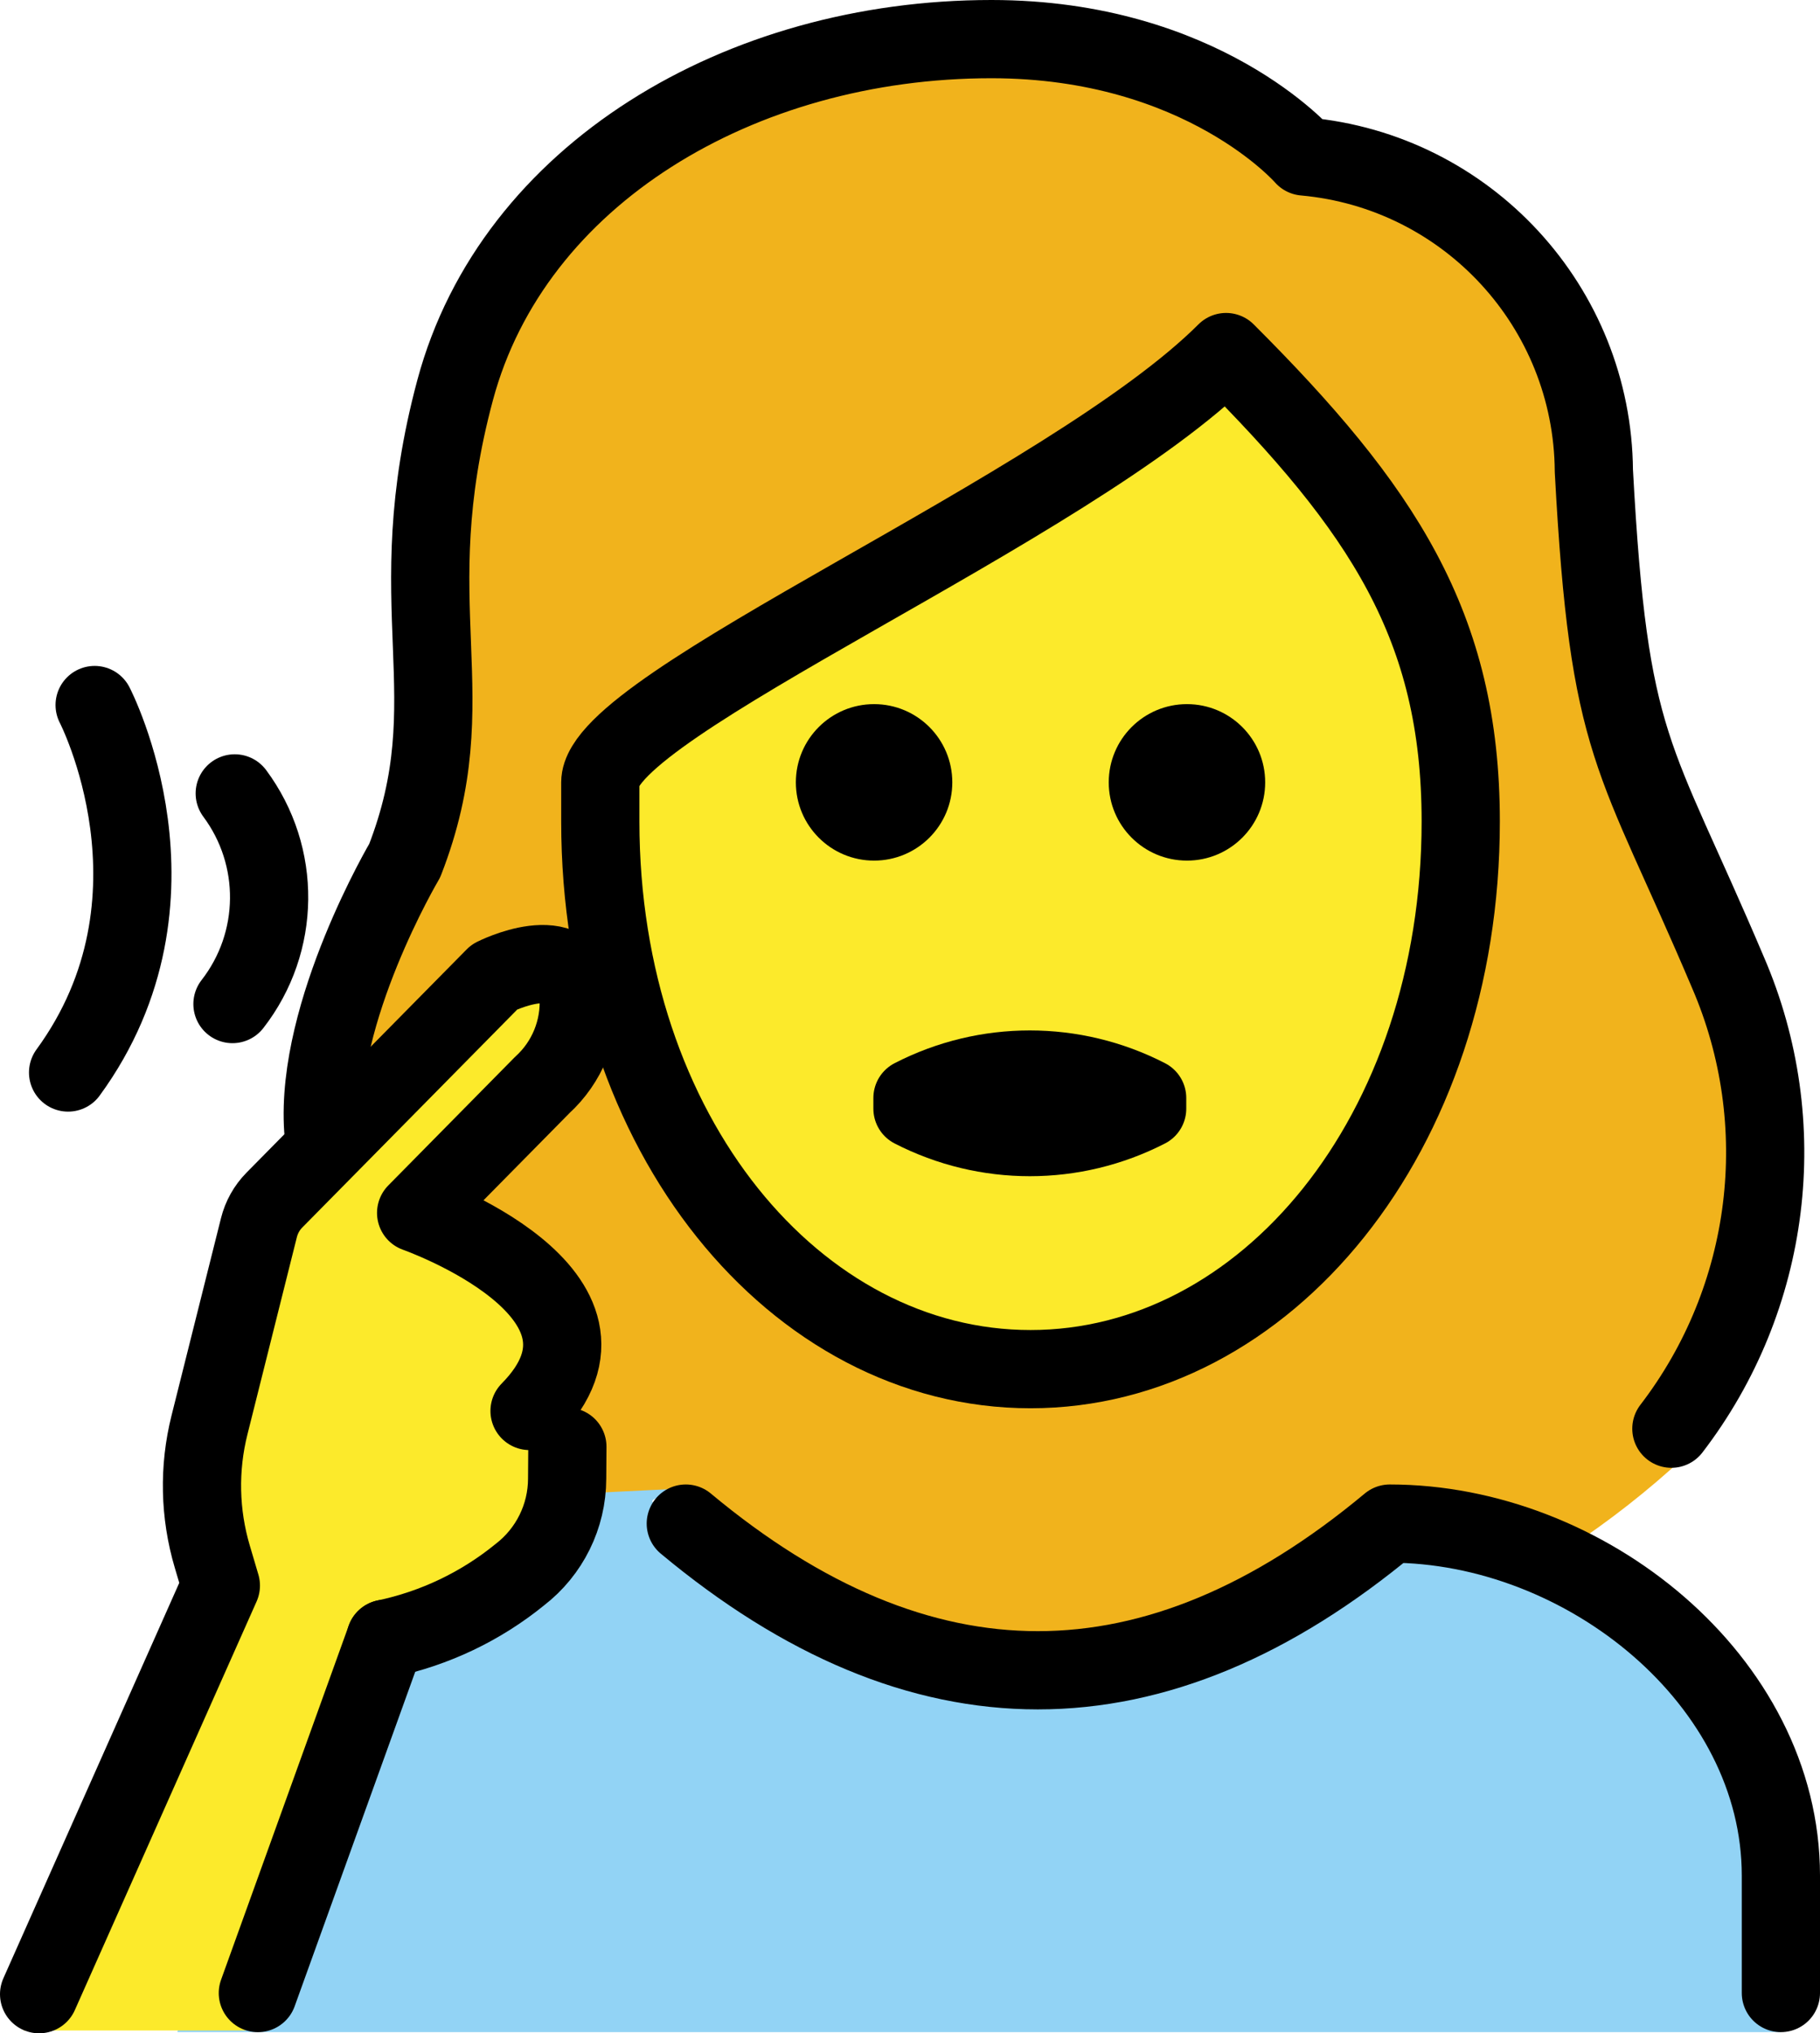 <svg xmlns="http://www.w3.org/2000/svg" xmlns:svg="http://www.w3.org/2000/svg" id="emoji" width="46.535" height="51.977" version="1.1" viewBox="0 0 46.535 51.977"><g id="color" transform="translate(-12.564,-9.052)"><path id="path1" fill="#92d3f5" d="m 17.099,61 1,-4 c 0.882,-3.722 3.279,-6.907 6.612,-8.785 1.73,-0.913 3.686,-1.311 5.635,-1.148 0.225,0.031 -1.329,0.251 -1.078,0.395 7.996,4.589 12.126,4.862 16.979,1.875 1.8,-1.119 4.035,-1.285 5.981,-0.443 3.298,1.452 5.872,4.525 5.872,8.106 v 4"/></g><g id="hair" transform="translate(-12.564,-9.052)"><path id="path2" fill="#f1b31c" d="m 29.747,47.117 c 6.209,5.013 12.495,5.013 18.7,0 1.515,0.112 2.97,0.635 4.209,1.513 1.053,-0.693 2.047,-1.472 2.972,-2.33 1.188,-0.715 3.125,-8.282 0.392,-13.025 -0.439,-0.853 -0.825,-1.732 -1.157,-2.633 -1.473,-3.27 -2.023,-4.493 -2.349,-10.524 0.027,-3.693 -3.794,-6.784 -7.475,-7.093 -0.266,-0.018 -0.514,-0.142 -0.689,-0.343 -0.093,-0.1 -2.408,-2.655 -7.243,-2.655 -6.2,0 -11.441,3.382 -12.743,8.226 -0.534,2.012 -0.725,4.1 -0.564,6.176 0.204,2.019 -0.056,4.058 -0.761,5.961 -0.248,0.756 -0.627,1.463 -1.119,2.088 l -1.08,5.896 4.919,-5.598 2.205,2.035 -4.41,4.862 3.619,2.827 -0.113,4.749 z"/></g><g id="skin" transform="translate(-12.564,-9.052)"><path id="path3" fill="#fcea2b" d="m 18.846,60.958 3.225,-10.22 c 1.281,-0.25 2.49,-0.785 3.537,-1.566 0.761,-0.585 1.208,-1.49 1.21,-2.451 l 0.006,-0.819 -0.967,-0.915 c 2.961,-3.002 -2.9,-5.063 -2.9,-5.063 l 3.226,-3.271 c 0.637,-0.581 0.978,-1.419 0.928,-2.28 -0.184,-1.476 -2.15,-0.483 -2.15,-0.483 l -5.63,5.708 c -0.192,0.195 -0.328,0.439 -0.395,0.705 l -1.265,5.042 c -0.278,1.107 -0.253,2.268 0.071,3.362 l 0.22,0.743 -4.795,11.508 z"/><path id="path4" fill="#fcea2b" d="m 28.487,29.065 v 0.957 c 0,7.649 4.609,13.643 10.494,13.643 5.885,0 10.494,-5.993 10.494,-13.643 0,-4.653 -1.778,-7.515 -5.284,-11.134 -2.83,2.171 -5.837,4.101 -8.988,5.772 -2.647,1.514 -6.255,3.569 -6.716,4.405 z"/></g><g id="line" transform="translate(-12.564,-9.052)"><path id="path5" fill="none" stroke="#000" stroke-linecap="round" stroke-linejoin="round" stroke-width="2" d="m 58.099,60 v -3 c 0,-4.994 -5.006,-9 -10,-9 -6,5 -12,5 -18,0"/><g id="g7"><path id="path6" fill="none" stroke="#000" stroke-linecap="round" stroke-miterlimit="10" stroke-width="2" d="m 18.566,29.334 c 1.193,1.604 1.17,3.807 -0.058,5.385"/><path id="path7" fill="none" stroke="#000" stroke-linecap="round" stroke-miterlimit="10" stroke-width="2" d="m 14.984,27.075 c 0,0 2.569,4.949 -0.679,9.394"/></g><g id="g9"><path id="path8" fill="none" stroke="#000" stroke-linecap="round" stroke-linejoin="round" stroke-width="2" d="m 26.104,45.121 c 2.961,-3.002 -2.9,-5.063 -2.9,-5.063 l 3.226,-3.271 c 0.637,-0.581 0.978,-1.419 0.928,-2.28 -0.184,-1.476 -2.15,-0.483 -2.15,-0.483 l -5.63,5.708 c -0.192,0.195 -0.328,0.439 -0.394,0.705 L 17.92,45.48 c -0.278,1.107 -0.253,2.268 0.071,3.362 l 0.22,0.743 -4.647,10.445"/><path id="path9" fill="none" stroke="#000" stroke-linecap="round" stroke-linejoin="round" stroke-width="2" d="m 27.071,46.036 -0.006,0.819 c -0.002,0.96 -0.449,1.865 -1.21,2.451 -0.997,0.812 -2.175,1.373 -3.433,1.638"/><line id="line9" x1="22.422" x2="19.157" y1="50.944" y2="60.001" fill="none" stroke="#000" stroke-linecap="round" stroke-linejoin="round" stroke-width="2"/></g><g id="g14"><path id="path10" fill="none" stroke="#000" stroke-linecap="round" stroke-linejoin="round" stroke-width="2" d="m 20.829,37.926 c -0.204,-3.01 2.083,-6.874 2.083,-6.874 1.636,-4.2 -0.209,-6.451 1.291,-12.034 1.48,-5.5 7.277,-8.966 13.709,-8.966 5.4,0 8,3 8,3 4.169,0.374 7.373,3.852 7.405,8.037 0.387,7.18 1.024,7.152 3.429,12.822 1.669,3.862 1.115,8.326 -1.447,11.663"/><path id="path11" d="m 44.913,29.052 c 0,1.105 -0.895,2 -2,2 -1.105,0 -2,-0.895 -2,-2 0,-1.105 0.895,-2 2,-2 1.105,0 2,0.895 2,2"/><path id="path12" d="m 36.913,29.052 c 0,1.105 -0.895,2 -2,2 -1.105,0 -2,-0.895 -2,-2 0,-1.105 0.895,-2 2,-2 1.105,0 2,0.895 2,2"/><path id="path13" fill="none" stroke="#000" stroke-linejoin="round" stroke-width="2" d="m 27.913,30.052 c 0,8 5,14 11,14 6,0 11,-6 11,-14 0,-5 -2,-8 -6,-12 -4,4 -16,9 -16,11 z"/><path id="path14" fill="none" stroke="#000" stroke-linecap="round" stroke-linejoin="round" stroke-width="2" d="m 35.895,37.12 c 1.883,-0.969 4.117,-0.969 6,0 v 0.273 c -1.883,0.969 -4.117,0.969 -6,0 z"/></g></g></svg>